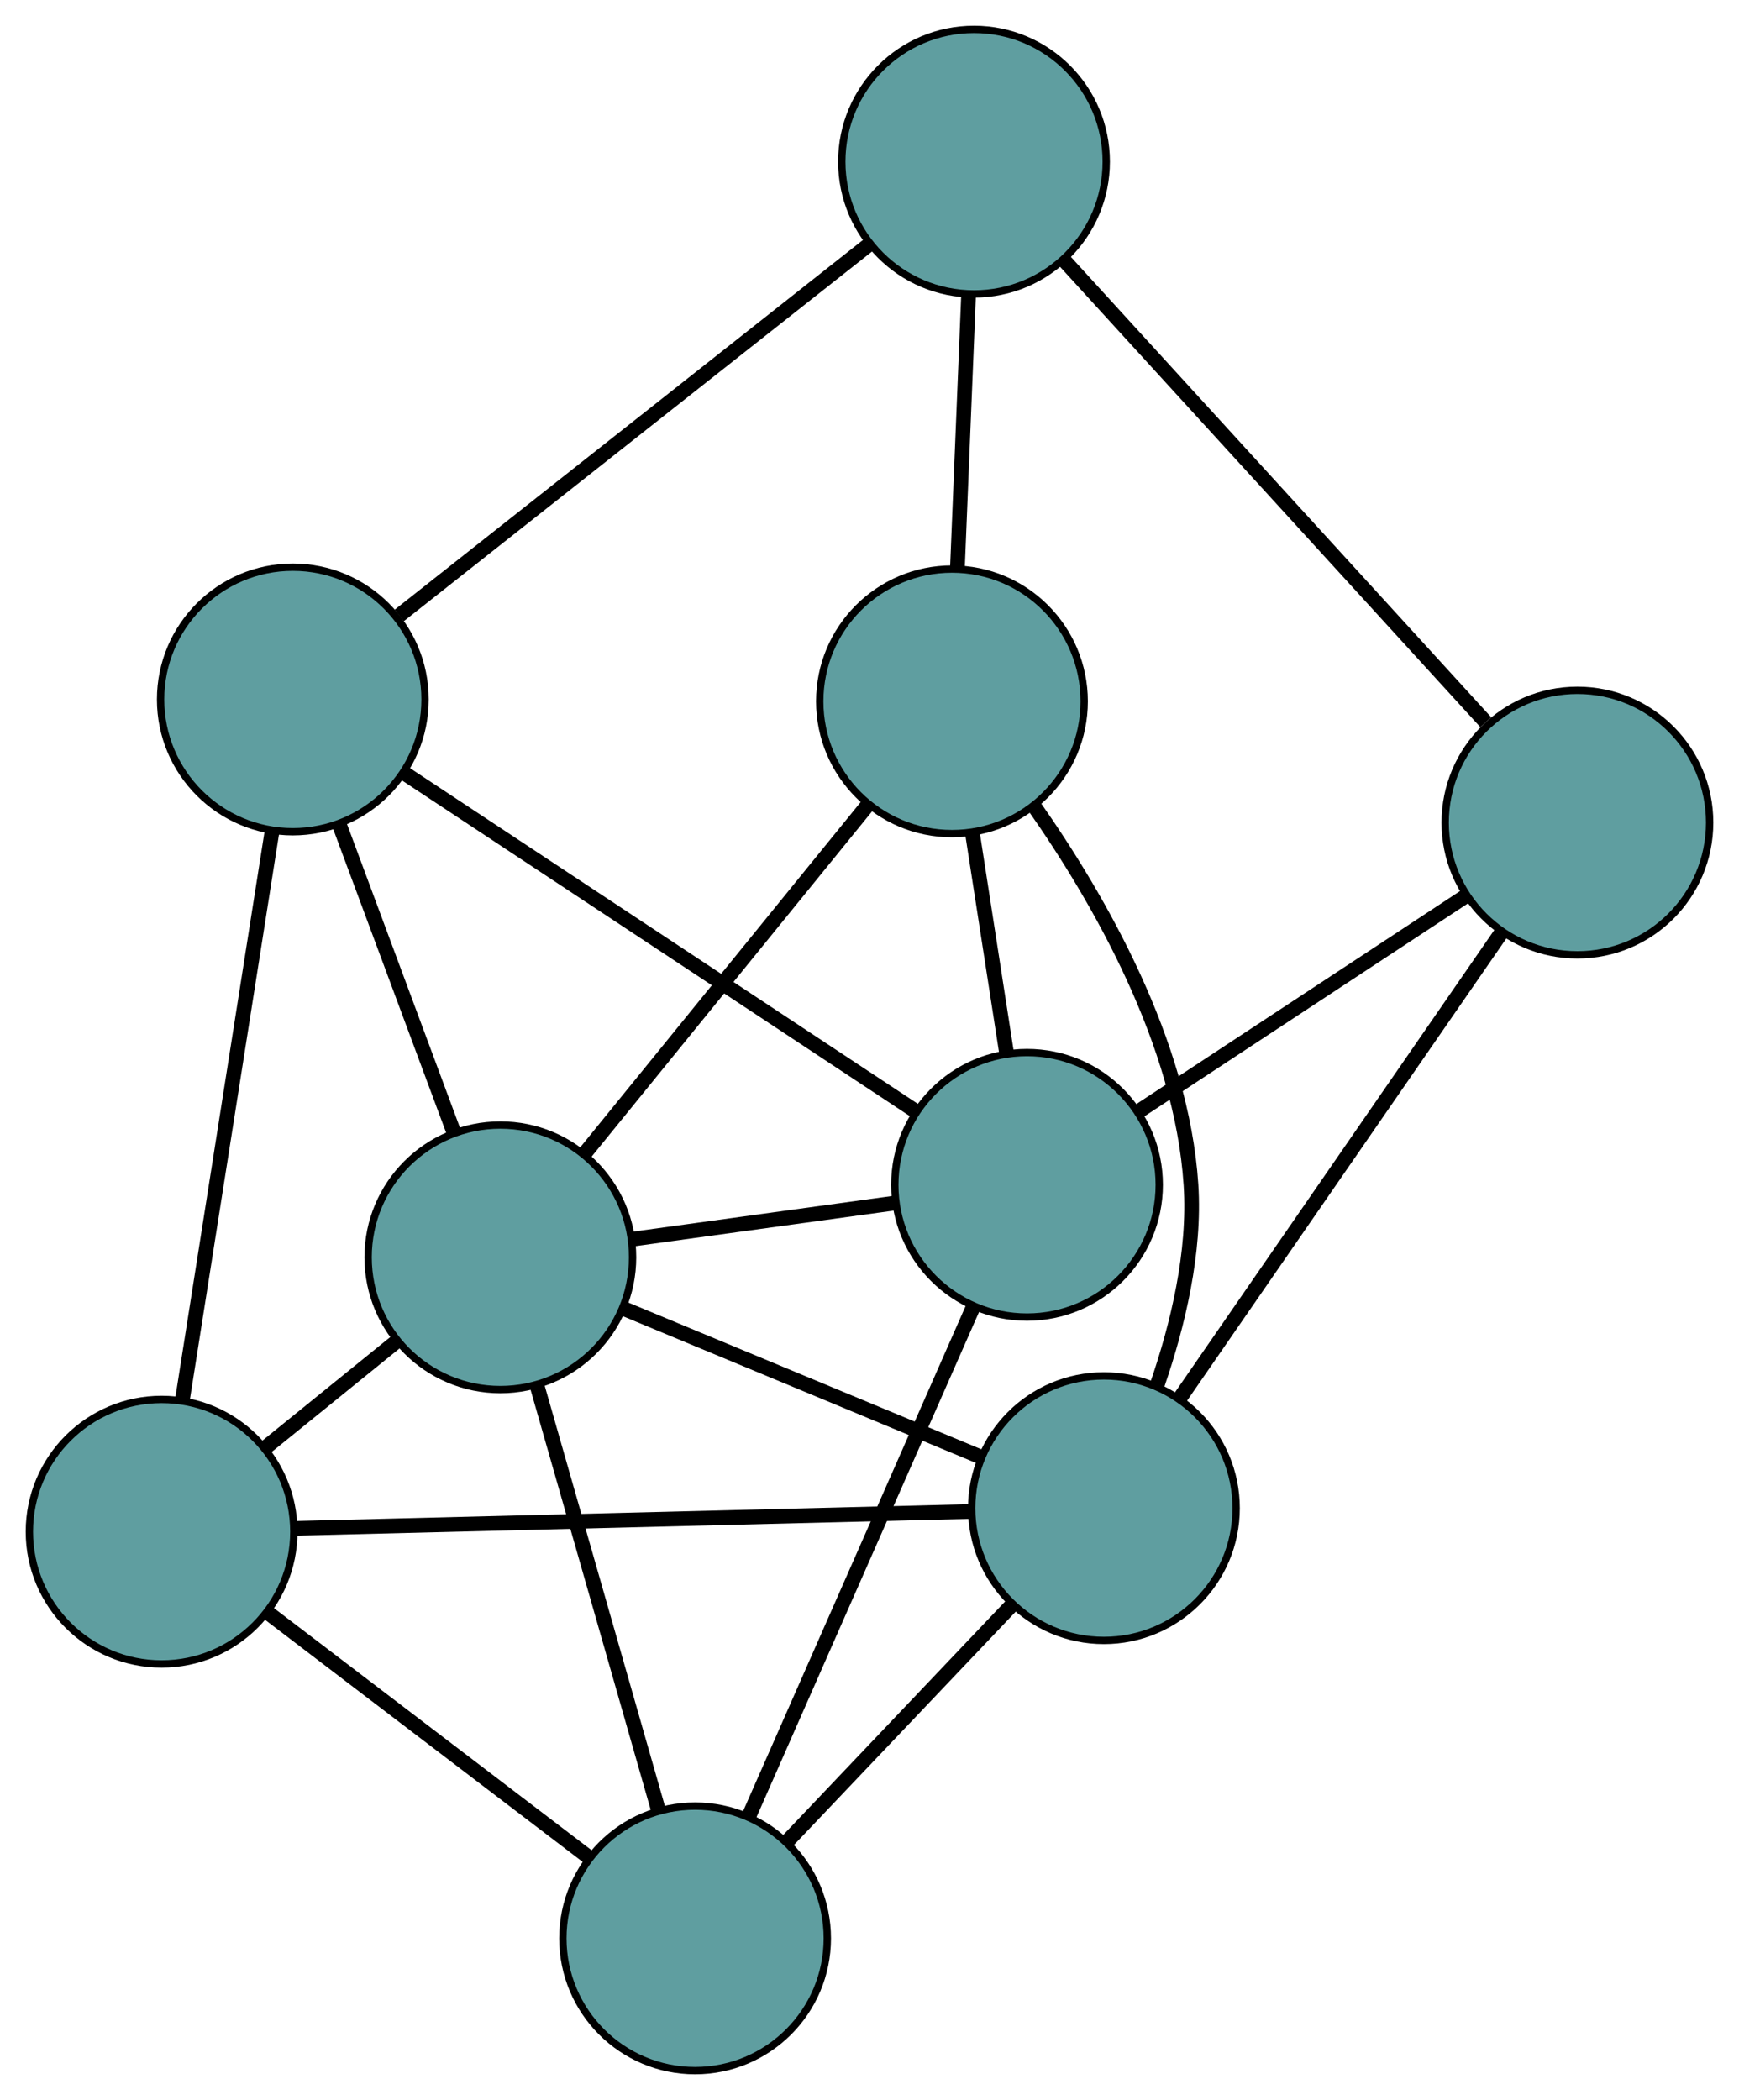 <?xml version="1.0" encoding="UTF-8" standalone="no"?>
<!DOCTYPE svg PUBLIC "-//W3C//DTD SVG 1.1//EN"
 "http://www.w3.org/Graphics/SVG/1.1/DTD/svg11.dtd">
<!-- Generated by graphviz version 2.36.0 (20140111.2315)
 -->
<!-- Title: G Pages: 1 -->
<svg width="100%" height="100%"
 viewBox="0.00 0.00 236.73 285.78" xmlns="http://www.w3.org/2000/svg" xmlns:xlink="http://www.w3.org/1999/xlink">
<g id="graph0" class="graph" transform="scale(1 1) rotate(0) translate(4 281.784)">
<title>G</title>
<!-- 0 -->
<g id="node1" class="node"><title>0</title>
<ellipse fill="cadetblue" stroke="black" cx="35.862" cy="-186.597" rx="18" ry="18"/>
</g>
<!-- 4 -->
<g id="node5" class="node"><title>4</title>
<ellipse fill="cadetblue" stroke="black" cx="18" cy="-73.341" rx="18" ry="18"/>
</g>
<!-- 0&#45;&#45;4 -->
<g id="edge1" class="edge"><title>0&#45;&#45;4</title>
<path fill="none" stroke="black" stroke-width="2" d="M33.032,-168.651C29.687,-147.444 24.156,-112.373 20.817,-91.202"/>
</g>
<!-- 5 -->
<g id="node6" class="node"><title>5</title>
<ellipse fill="cadetblue" stroke="black" cx="128.592" cy="-259.784" rx="18" ry="18"/>
</g>
<!-- 0&#45;&#45;5 -->
<g id="edge2" class="edge"><title>0&#45;&#45;5</title>
<path fill="none" stroke="black" stroke-width="2" d="M50.351,-198.032C67.772,-211.782 96.829,-234.716 114.204,-248.429"/>
</g>
<!-- 6 -->
<g id="node7" class="node"><title>6</title>
<ellipse fill="cadetblue" stroke="black" cx="135.809" cy="-120.546" rx="18" ry="18"/>
</g>
<!-- 0&#45;&#45;6 -->
<g id="edge3" class="edge"><title>0&#45;&#45;6</title>
<path fill="none" stroke="black" stroke-width="2" d="M51.042,-176.565C69.827,-164.151 101.635,-143.13 120.486,-130.672"/>
</g>
<!-- 8 -->
<g id="node9" class="node"><title>8</title>
<ellipse fill="cadetblue" stroke="black" cx="64.112" cy="-110.68" rx="18" ry="18"/>
</g>
<!-- 0&#45;&#45;8 -->
<g id="edge4" class="edge"><title>0&#45;&#45;8</title>
<path fill="none" stroke="black" stroke-width="2" d="M42.272,-169.37C46.928,-156.858 53.197,-140.012 57.824,-127.577"/>
</g>
<!-- 1 -->
<g id="node2" class="node"><title>1</title>
<ellipse fill="cadetblue" stroke="black" cx="90.622" cy="-18" rx="18" ry="18"/>
</g>
<!-- 1&#45;&#45;4 -->
<g id="edge5" class="edge"><title>1&#45;&#45;4</title>
<path fill="none" stroke="black" stroke-width="2" d="M76.275,-28.933C63.543,-38.636 45.041,-52.735 32.318,-62.43"/>
</g>
<!-- 1&#45;&#45;6 -->
<g id="edge6" class="edge"><title>1&#45;&#45;6</title>
<path fill="none" stroke="black" stroke-width="2" d="M97.882,-34.476C106.265,-53.499 119.979,-84.622 128.417,-103.771"/>
</g>
<!-- 7 -->
<g id="node8" class="node"><title>7</title>
<ellipse fill="cadetblue" stroke="black" cx="146.275" cy="-76.542" rx="18" ry="18"/>
</g>
<!-- 1&#45;&#45;7 -->
<g id="edge7" class="edge"><title>1&#45;&#45;7</title>
<path fill="none" stroke="black" stroke-width="2" d="M103.251,-31.284C112.359,-40.865 124.6,-53.742 133.697,-63.31"/>
</g>
<!-- 1&#45;&#45;8 -->
<g id="edge8" class="edge"><title>1&#45;&#45;8</title>
<path fill="none" stroke="black" stroke-width="2" d="M85.636,-35.432C80.896,-52.002 73.808,-76.782 69.076,-93.326"/>
</g>
<!-- 2 -->
<g id="node3" class="node"><title>2</title>
<ellipse fill="cadetblue" stroke="black" cx="125.591" cy="-186.341" rx="18" ry="18"/>
</g>
<!-- 2&#45;&#45;5 -->
<g id="edge9" class="edge"><title>2&#45;&#45;5</title>
<path fill="none" stroke="black" stroke-width="2" d="M126.333,-204.495C126.795,-215.794 127.386,-230.276 127.848,-241.584"/>
</g>
<!-- 2&#45;&#45;6 -->
<g id="edge10" class="edge"><title>2&#45;&#45;6</title>
<path fill="none" stroke="black" stroke-width="2" d="M128.383,-168.362C129.825,-159.078 131.579,-147.784 133.02,-138.503"/>
</g>
<!-- 2&#45;&#45;7 -->
<g id="edge11" class="edge"><title>2&#45;&#45;7</title>
<path fill="none" stroke="black" stroke-width="2" d="M136.717,-172.158C145.639,-159.447 156.874,-139.877 158.129,-120.548 158.724,-111.389 156.346,-101.495 153.567,-93.413"/>
</g>
<!-- 2&#45;&#45;8 -->
<g id="edge12" class="edge"><title>2&#45;&#45;8</title>
<path fill="none" stroke="black" stroke-width="2" d="M114.027,-172.11C103.036,-158.583 86.598,-138.353 75.624,-124.847"/>
</g>
<!-- 3 -->
<g id="node4" class="node"><title>3</title>
<ellipse fill="cadetblue" stroke="black" cx="210.733" cy="-169.841" rx="18" ry="18"/>
</g>
<!-- 3&#45;&#45;5 -->
<g id="edge13" class="edge"><title>3&#45;&#45;5</title>
<path fill="none" stroke="black" stroke-width="2" d="M198.258,-183.501C182.729,-200.505 156.373,-229.364 140.915,-246.29"/>
</g>
<!-- 3&#45;&#45;6 -->
<g id="edge14" class="edge"><title>3&#45;&#45;6</title>
<path fill="none" stroke="black" stroke-width="2" d="M195.571,-159.865C182.572,-151.313 163.941,-139.055 150.949,-130.507"/>
</g>
<!-- 3&#45;&#45;7 -->
<g id="edge15" class="edge"><title>3&#45;&#45;7</title>
<path fill="none" stroke="black" stroke-width="2" d="M200.377,-154.851C188.348,-137.44 168.624,-108.89 156.606,-91.495"/>
</g>
<!-- 4&#45;&#45;7 -->
<g id="edge16" class="edge"><title>4&#45;&#45;7</title>
<path fill="none" stroke="black" stroke-width="2" d="M36.107,-73.793C60.554,-74.403 103.861,-75.483 128.261,-76.092"/>
</g>
<!-- 4&#45;&#45;8 -->
<g id="edge17" class="edge"><title>4&#45;&#45;8</title>
<path fill="none" stroke="black" stroke-width="2" d="M32.086,-84.747C37.806,-89.379 44.4,-94.719 50.112,-99.344"/>
</g>
<!-- 6&#45;&#45;8 -->
<g id="edge18" class="edge"><title>6&#45;&#45;8</title>
<path fill="none" stroke="black" stroke-width="2" d="M117.717,-118.057C106.765,-116.55 92.855,-114.635 81.95,-113.135"/>
</g>
<!-- 7&#45;&#45;8 -->
<g id="edge19" class="edge"><title>7&#45;&#45;8</title>
<path fill="none" stroke="black" stroke-width="2" d="M129.648,-83.45C115.487,-89.334 95.23,-97.751 80.996,-103.665"/>
</g>
</g>
</svg>

